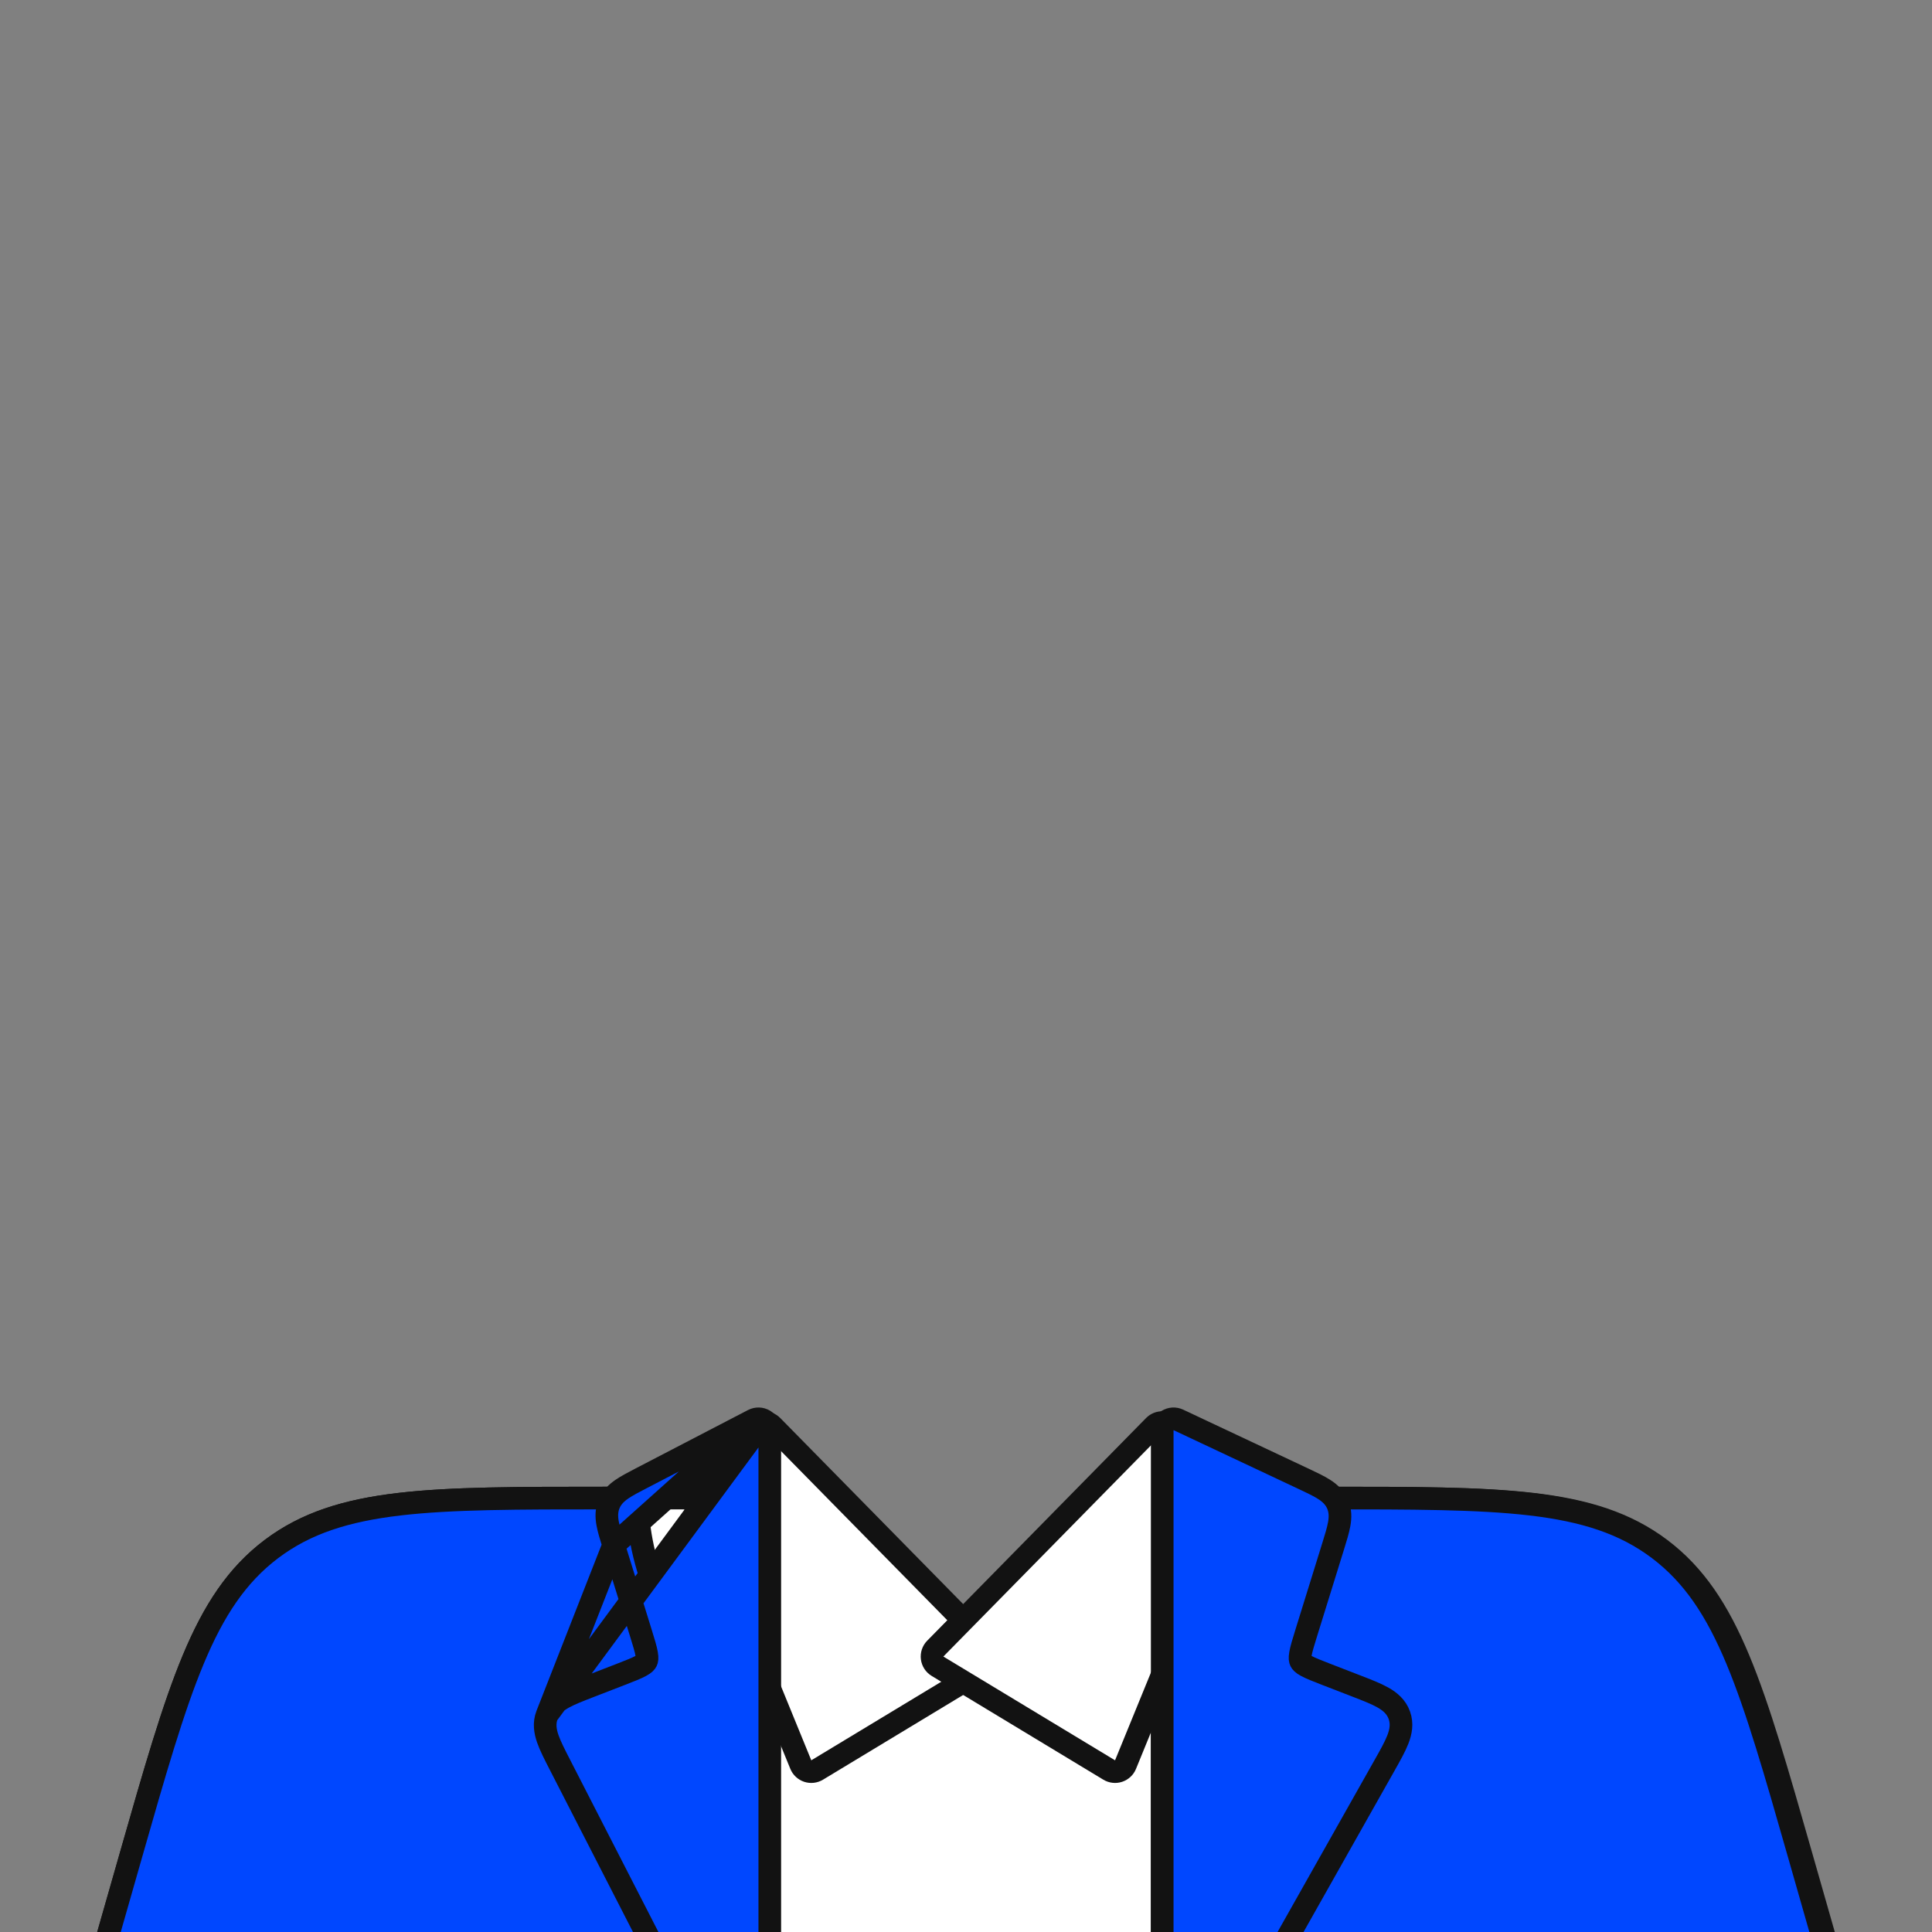 <svg width="512" height="512" viewBox="0 0 512 512" fill="none" xmlns="http://www.w3.org/2000/svg">
<rect x="0" y="0" width="512" height="512" fill="#808080" stroke="none"/>
<g clip-path="url(#clip0_1735_754)">
<path d="M205.778 397.584L204.985 397H204H160.551H160.349C137.284 397 119.713 397 105.783 398.634C91.733 400.281 81.064 403.619 71.928 410.511C62.792 417.402 56.652 426.743 51.208 439.8C45.81 452.746 40.983 469.64 34.646 491.817L34.591 492.012L29.115 511.176L28.023 515H32H480H483.977L482.885 511.176L477.409 492.012L477.353 491.816C471.017 469.64 466.19 452.746 460.792 439.8C455.348 426.743 449.208 417.402 440.072 410.511C430.936 403.619 420.267 400.281 406.217 398.634C392.287 397 374.716 397 351.651 397H351.449H308H306.984L306.178 397.617L256.965 435.25L205.778 397.584Z" fill="white" stroke="#121212" stroke-width="6"/>
<path d="M262.052 441.567C262.837 441.093 263.362 440.285 263.477 439.374C263.591 438.464 263.283 437.551 262.639 436.897L204.639 377.897C204.051 377.299 203.24 376.974 202.401 377.002C201.563 377.029 200.774 377.407 200.227 378.042L184.727 396.042C183.991 396.897 183.796 398.091 184.223 399.135L212.223 467.635C212.555 468.447 213.225 469.073 214.058 469.348C214.89 469.624 215.801 469.521 216.552 469.067L262.052 441.567Z" fill="white" stroke="#121212" stroke-width="6" stroke-linejoin="round"/>
<path d="M248.448 441.567C247.663 441.093 247.138 440.285 247.023 439.374C246.909 438.464 247.217 437.551 247.861 436.897L305.861 377.897C306.449 377.299 307.26 376.974 308.099 377.002C308.937 377.029 309.726 377.407 310.273 378.042L325.773 396.042C326.509 396.897 326.704 398.091 326.277 399.135L298.277 467.635C297.945 468.447 297.275 469.073 296.442 469.348C295.61 469.624 294.699 469.521 293.948 469.067L248.448 441.567Z" fill="white" stroke="#121212" stroke-width="6" stroke-linejoin="round"/>
<path d="M29.115 511.176L28.023 515H32H200.5H203.5V512V457.432V455.748L202.062 454.871C185.517 444.782 177.264 431.039 173.128 419.791C171.057 414.16 170.024 409.162 169.508 405.587C169.251 403.802 169.124 402.376 169.061 401.41C169.03 400.928 169.014 400.56 169.007 400.321C169.003 400.201 169.002 400.114 169.001 400.06L169 400.004L169 400V399.998V399.996V399.995V397H166H160.551H160.349C137.284 397 119.713 397 105.783 398.634C91.733 400.281 81.064 403.619 71.928 410.511C62.792 417.402 56.652 426.743 51.208 439.8C45.81 452.746 40.983 469.64 34.646 491.817L34.591 492.012L29.115 511.176Z" fill="#0047FF" stroke="#121212" stroke-width="6"/>
<path d="M482.385 511.176L483.477 515H479.5H311H308V512V457.432V455.748L309.438 454.871C325.983 444.782 334.236 431.039 338.372 419.791C340.443 414.16 341.476 409.162 341.992 405.587C342.249 403.802 342.376 402.376 342.439 401.41C342.47 400.928 342.486 400.56 342.493 400.321C342.497 400.201 342.498 400.114 342.499 400.06L342.5 400.004L342.5 400V399.998V399.996V399.995V397H345.5H350.949H351.151C374.216 397 391.787 397 405.717 398.634C419.767 400.281 430.436 403.619 439.572 410.511C448.708 417.402 454.848 426.743 460.292 439.8C465.69 452.746 470.517 469.64 476.854 491.817L476.909 492.012L482.385 511.176Z" fill="#0047FF" stroke="#121212" stroke-width="6"/>
<path d="M202.557 376.436C203.453 376.98 204 377.952 204 379V532.5C204 534.157 202.657 535.5 201 535.5H185C183.875 535.5 182.844 534.87 182.331 533.869L148.411 467.725L148.315 467.539C146.977 464.93 145.832 462.698 145.172 460.803C144.468 458.782 144.137 456.67 144.968 454.488H144.968M202.557 376.436L144.968 454.488M202.557 376.436C201.662 375.892 200.547 375.855 199.617 376.338M202.557 376.436L199.617 376.338M144.968 454.488C145.799 452.306 147.45 450.948 149.32 449.908C151.074 448.932 153.413 448.026 156.147 446.968L156.343 446.892L164.467 443.748C167.02 442.759 168.66 442.118 169.816 441.488C170.895 440.899 171.174 440.514 171.31 440.233C171.446 439.951 171.574 439.494 171.365 438.282C171.141 436.986 170.625 435.302 169.813 432.687L162.608 409.47M144.968 454.488C144.968 454.488 144.968 454.488 144.968 454.488L162.608 409.47M199.617 376.338L170.019 391.713L169.864 391.794C167.869 392.83 166.133 393.732 164.81 394.642C163.384 395.623 162.137 396.808 161.411 398.546C160.686 400.283 160.721 402.003 161.026 403.707C161.31 405.288 161.89 407.156 162.556 409.303L162.608 409.47C162.608 409.47 162.608 409.47 162.608 409.47M199.617 376.338L162.608 409.47" fill="#0047FF" stroke="#121212" stroke-width="6" stroke-linejoin="round"/>
<path d="M308 379C308 377.973 308.525 377.017 309.393 376.467C310.26 375.917 311.348 375.848 312.277 376.286L345.332 391.841L345.495 391.917C347.607 392.911 349.441 393.774 350.841 394.663C352.348 395.62 353.675 396.799 354.459 398.578C355.242 400.356 355.217 402.131 354.906 403.889C354.617 405.522 354.016 407.458 353.325 409.687L353.271 409.859L346.187 432.687C345.375 435.302 344.859 436.986 344.635 438.282C344.426 439.494 344.554 439.951 344.69 440.233C344.826 440.514 345.105 440.899 346.184 441.488C347.34 442.118 348.98 442.759 351.533 443.748L359.149 446.696L359.349 446.773C362.186 447.871 364.608 448.808 366.413 449.817C368.335 450.891 370.03 452.296 370.84 454.557C371.65 456.819 371.232 458.98 370.429 461.03C369.675 462.956 368.399 465.217 366.904 467.867L366.799 468.054L329.613 533.974C329.081 534.917 328.083 535.5 327 535.5H311C309.343 535.5 308 534.157 308 532.5V379Z" fill="#0047FF" stroke="#121212" stroke-width="6" stroke-linejoin="round"/>
</g>
<defs>
<clipPath id="clip0_1735_754">
<rect width="512" height="512" fill="white"/>
</clipPath>
</defs>
</svg>
